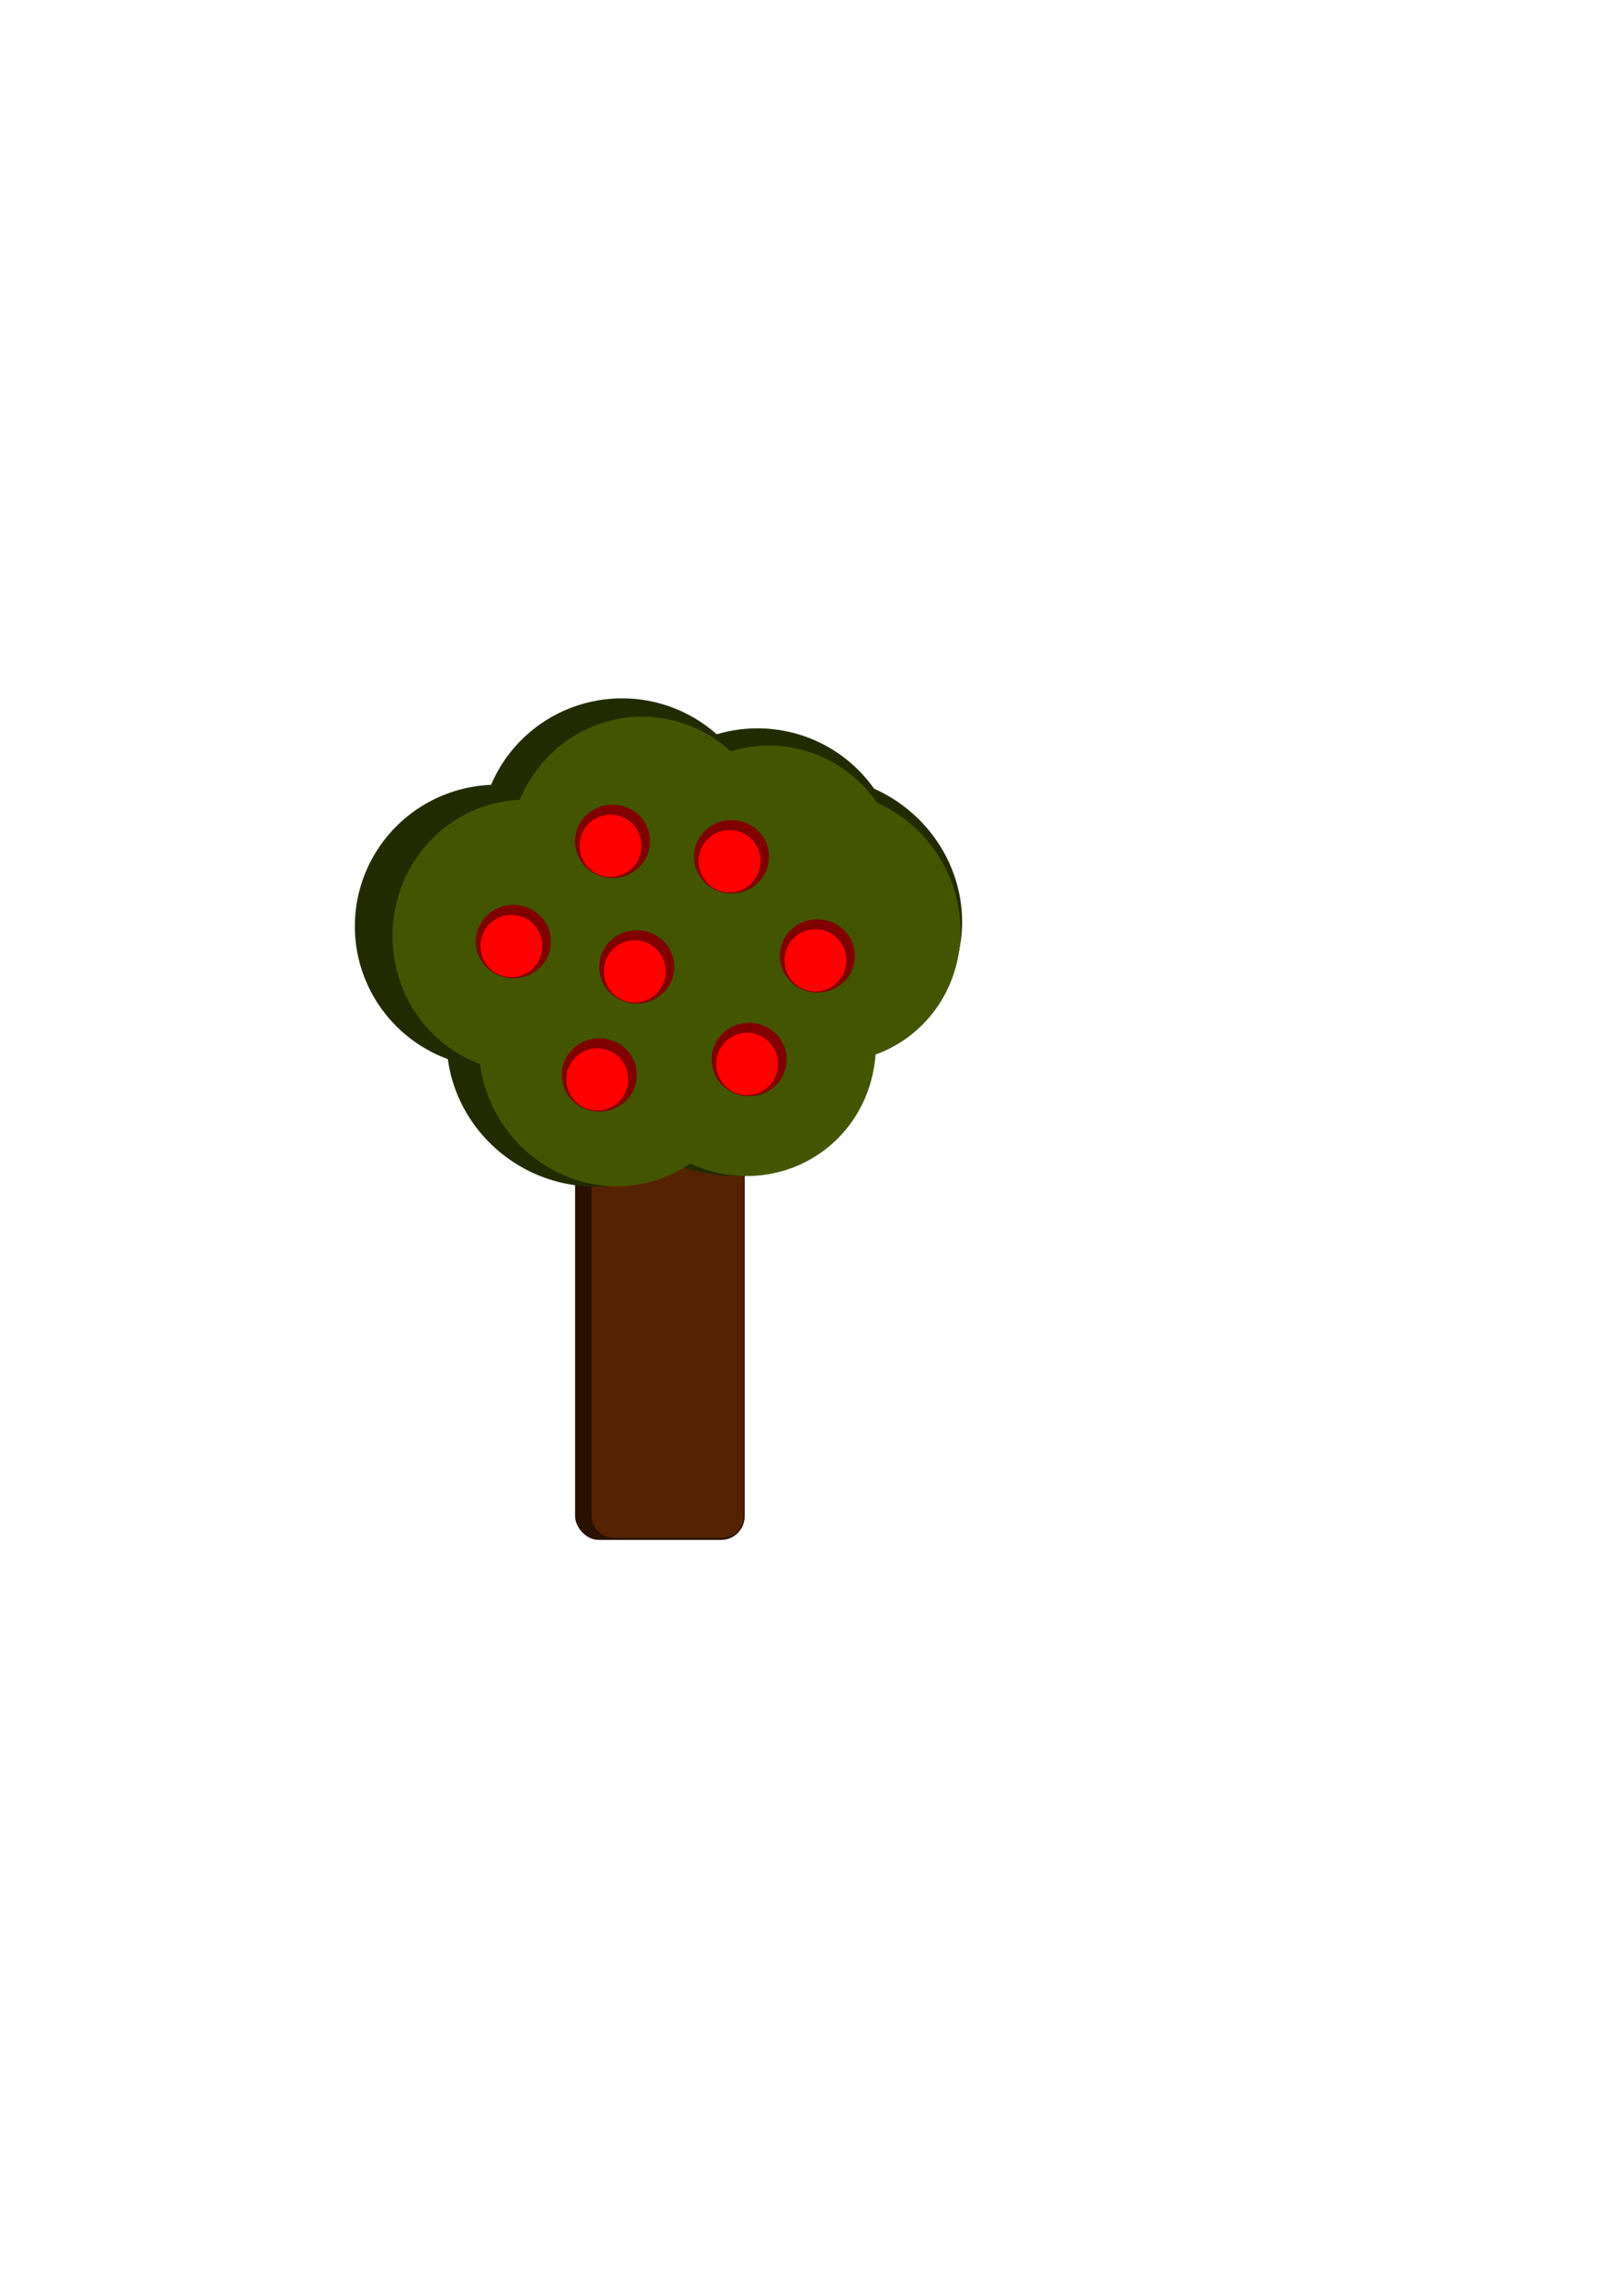 <?xml version="1.0" encoding="UTF-8" standalone="no"?>
<!-- Created with Inkscape (http://www.inkscape.org/) -->

<svg
   xmlns:dc="http://purl.org/dc/elements/1.1/"
   xmlns:cc="http://creativecommons.org/ns#"
   xmlns:rdf="http://www.w3.org/1999/02/22-rdf-syntax-ns#"
   xmlns:svg="http://www.w3.org/2000/svg"
   xmlns="http://www.w3.org/2000/svg"
   xmlns:sodipodi="http://sodipodi.sourceforge.net/DTD/sodipodi-0.dtd"
   xmlns:inkscape="http://www.inkscape.org/namespaces/inkscape"
   width="744.094"
   height="1052.362"
   id="svg4095"
   version="1.1"
   inkscape:version="0.48.5 r10040"
   sodipodi:docname="tree1.svg">
  <defs
     id="defs4097" />
  <sodipodi:namedview
     id="base"
     pagecolor="#ffffff"
     bordercolor="#666666"
     borderopacity="1.0"
     inkscape:pageopacity="0.0"
     inkscape:pageshadow="2"
     inkscape:zoom="0.98994949"
     inkscape:cx="375"
     inkscape:cy="513.06741"
     inkscape:document-units="px"
     inkscape:current-layer="layer1"
     showgrid="false"
     inkscape:window-width="1920"
     inkscape:window-height="1017"
     inkscape:window-x="-8"
     inkscape:window-y="-8"
     inkscape:window-maximized="1" />
  <g
     inkscape:label="Layer 1"
     inkscape:groupmode="layer"
     id="layer1">
    <rect
       style="fill:#2b1100;fill-opacity:1;stroke:none"
       id="rect4103"
       width="77.782"
       height="276.835"
       x="263.65"
       y="429.045"
       rx="10.883" />
    <rect
       style="fill:#552200;fill-opacity:1;stroke:none"
       id="rect4103-1"
       width="69.701"
       height="271.147"
       x="271.226"
       y="433.785"
       rx="9.752" />
    <path
       sodipodi:type="arc"
       style="fill:#222b00;fill-opacity:1;stroke:none"
       id="path4123"
       sodipodi:cx="197.9899"
       sodipodi:cy="414.95593"
       sodipodi:rx="73.741135"
       sodipodi:ry="111.11678"
       d="m 271.731,414.956 a 73.741,111.117 0 1 1 -147.482,0 73.741,111.117 0 1 1 147.482,0 z"
       transform="matrix(0.884,0,0,0.584,52.853,182.256)" />
    <path
       sodipodi:type="arc"
       style="fill:#222b00;fill-opacity:1;stroke:none"
       id="path4123-7"
       sodipodi:cx="197.9899"
       sodipodi:cy="414.95593"
       sodipodi:rx="73.741135"
       sodipodi:ry="111.11678"
       d="m 271.731,414.956 a 73.741,111.117 0 1 1 -147.482,0 73.741,111.117 0 1 1 147.482,0 z"
       transform="matrix(0.884,0,0,0.584,114.977,196.003)" />
    <path
       sodipodi:type="arc"
       style="fill:#222b00;fill-opacity:1;stroke:none"
       id="path4123-4"
       sodipodi:cx="197.9899"
       sodipodi:cy="414.95593"
       sodipodi:rx="73.741135"
       sodipodi:ry="111.11678"
       d="m 271.731,414.956 a 73.741,111.117 0 1 1 -147.482,0 73.741,111.117 0 1 1 147.482,0 z"
       transform="matrix(0.884,0,0,0.584,110.179,142.675)" />
    <path
       sodipodi:type="arc"
       style="fill:#222b00;fill-opacity:1;stroke:none"
       id="path4123-7-0"
       sodipodi:cx="197.9899"
       sodipodi:cy="414.95593"
       sodipodi:rx="73.741135"
       sodipodi:ry="111.11678"
       d="m 271.731,414.956 a 73.741,111.117 0 1 1 -147.482,0 73.741,111.117 0 1 1 147.482,0 z"
       transform="matrix(0.884,0,0,0.584,172.304,156.421)" />
    <path
       sodipodi:type="arc"
       style="fill:#222b00;fill-opacity:1;stroke:none"
       id="path4123-9"
       sodipodi:cx="197.9899"
       sodipodi:cy="414.95593"
       sodipodi:rx="73.741135"
       sodipodi:ry="111.11678"
       d="m 271.731,414.956 a 73.741,111.117 0 1 1 -147.482,0 73.741,111.117 0 1 1 147.482,0 z"
       transform="matrix(-0.841,0.255,-0.192,-0.556,621.688,600.429)" />
    <path
       sodipodi:type="arc"
       style="fill:#222b00;fill-opacity:1;stroke:none"
       id="path4123-4-4"
       sodipodi:cx="197.9899"
       sodipodi:cy="414.95593"
       sodipodi:rx="73.741135"
       sodipodi:ry="111.11678"
       d="m 271.731,414.956 a 73.741,111.117 0 1 1 -147.482,0 73.741,111.117 0 1 1 147.482,0 z"
       transform="matrix(-0.841,0.255,-0.192,-0.556,580.137,654.657)" />
    <path
       sodipodi:type="arc"
       style="fill:#222b00;fill-opacity:1;stroke:none"
       id="path4123-7-0-8"
       sodipodi:cx="197.9899"
       sodipodi:cy="414.95593"
       sodipodi:rx="73.741135"
       sodipodi:ry="111.11678"
       d="m 271.731,414.956 a 73.741,111.117 0 1 1 -147.482,0 73.741,111.117 0 1 1 147.482,0 z"
       transform="matrix(-0.841,0.255,-0.192,-0.556,516.521,659.535)" />
    <path
       sodipodi:type="arc"
       style="fill:#445500;fill-opacity:1;stroke:none"
       id="path4123-8"
       sodipodi:cx="197.9899"
       sodipodi:cy="414.95593"
       sodipodi:rx="73.741135"
       sodipodi:ry="111.11678"
       d="m 271.731,414.956 a 73.741,111.117 0 1 1 -147.482,0 73.741,111.117 0 1 1 147.482,0 z"
       transform="matrix(0.826,0,0,0.562,77.289,195.826)" />
    <path
       sodipodi:type="arc"
       style="fill:#445500;fill-opacity:1;stroke:none"
       id="path4123-7-2"
       sodipodi:cx="197.9899"
       sodipodi:cy="414.95593"
       sodipodi:rx="73.741135"
       sodipodi:ry="111.11678"
       d="m 271.731,414.956 a 73.741,111.117 0 1 1 -147.482,0 73.741,111.117 0 1 1 147.482,0 z"
       transform="matrix(0.826,0,0,0.562,135.359,209.049)" />
    <path
       sodipodi:type="arc"
       style="fill:#445500;fill-opacity:1;stroke:none"
       id="path4123-4-45"
       sodipodi:cx="197.9899"
       sodipodi:cy="414.95593"
       sodipodi:rx="73.741135"
       sodipodi:ry="111.11678"
       d="m 271.731,414.956 a 73.741,111.117 0 1 1 -147.482,0 73.741,111.117 0 1 1 147.482,0 z"
       transform="matrix(0.826,0,0,0.562,130.874,157.754)" />
    <path
       sodipodi:type="arc"
       style="fill:#445500;fill-opacity:1;stroke:none"
       id="path4123-7-0-5"
       sodipodi:cx="197.9899"
       sodipodi:cy="414.95593"
       sodipodi:rx="73.741135"
       sodipodi:ry="111.11678"
       d="m 271.731,414.956 a 73.741,111.117 0 1 1 -147.482,0 73.741,111.117 0 1 1 147.482,0 z"
       transform="matrix(0.826,0,0,0.562,188.944,170.977)" />
    <path
       sodipodi:type="arc"
       style="fill:#445500;fill-opacity:1;stroke:none"
       id="path4123-9-1"
       sodipodi:cx="197.9899"
       sodipodi:cy="414.95593"
       sodipodi:rx="73.741135"
       sodipodi:ry="111.11678"
       d="m 271.731,414.956 a 73.741,111.117 0 1 1 -147.482,0 73.741,111.117 0 1 1 147.482,0 z"
       transform="matrix(-0.786,0.246,-0.179,-0.535,609,598.05)" />
    <path
       sodipodi:type="arc"
       style="fill:#445500;fill-opacity:1;stroke:none"
       id="path4123-4-4-7"
       sodipodi:cx="197.9899"
       sodipodi:cy="414.95593"
       sodipodi:rx="73.741135"
       sodipodi:ry="111.11678"
       d="m 271.731,414.956 a 73.741,111.117 0 1 1 -147.482,0 73.741,111.117 0 1 1 147.482,0 z"
       transform="matrix(-0.786,0.246,-0.179,-0.535,570.16,650.21)" />
    <path
       sodipodi:type="arc"
       style="fill:#445500;fill-opacity:1;stroke:none"
       id="path4123-7-0-8-1"
       sodipodi:cx="197.9899"
       sodipodi:cy="414.95593"
       sodipodi:rx="73.741135"
       sodipodi:ry="111.11678"
       d="m 271.731,414.956 a 73.741,111.117 0 1 1 -147.482,0 73.741,111.117 0 1 1 147.482,0 z"
       transform="matrix(-0.786,0.246,-0.179,-0.535,510.696,654.902)" />
    <path
       sodipodi:type="arc"
       style="fill:#800000;fill-opacity:1;stroke:none"
       id="path4224"
       sodipodi:cx="235.36554"
       sodipodi:cy="440.20975"
       sodipodi:rx="17.172594"
       sodipodi:ry="25.253813"
       d="m 252.538,440.21 a 17.173,25.254 0 1 1 -34.345,0 17.173,25.254 0 1 1 34.345,0 z"
       transform="matrix(1,0,0,0.66,0,141.085)" />
    <path
       sodipodi:type="arc"
       style="fill:#ff0000;fill-opacity:1;stroke:none"
       id="path4224-1"
       sodipodi:cx="235.36554"
       sodipodi:cy="440.20975"
       sodipodi:rx="17.172594"
       sodipodi:ry="25.253813"
       d="m 252.538,440.21 a 17.173,25.254 0 1 1 -34.345,0 17.173,25.254 0 1 1 34.345,0 z"
       transform="matrix(0.824,0,0,0.56,40.525,187.126)" />
    <path
       sodipodi:type="arc"
       style="fill:#800000;fill-opacity:1;stroke:none"
       id="path4224-5"
       sodipodi:cx="235.36554"
       sodipodi:cy="440.20975"
       sodipodi:rx="17.172594"
       sodipodi:ry="25.253813"
       d="m 252.538,440.21 a 17.173,25.254 0 1 1 -34.345,0 17.173,25.254 0 1 1 34.345,0 z"
       transform="matrix(1,0,0,0.66,45.457,95.123)" />
    <path
       sodipodi:type="arc"
       style="fill:#ff0000;fill-opacity:1;stroke:none"
       id="path4224-1-2"
       sodipodi:cx="235.36554"
       sodipodi:cy="440.20975"
       sodipodi:rx="17.172594"
       sodipodi:ry="25.253813"
       d="m 252.538,440.21 a 17.173,25.254 0 1 1 -34.345,0 17.173,25.254 0 1 1 34.345,0 z"
       transform="matrix(0.824,0,0,0.56,85.982,141.164)" />
    <path
       sodipodi:type="arc"
       style="fill:#800000;fill-opacity:1;stroke:none"
       id="path4224-7"
       sodipodi:cx="235.36554"
       sodipodi:cy="440.20975"
       sodipodi:rx="17.172594"
       sodipodi:ry="25.253813"
       d="m 252.538,440.21 a 17.173,25.254 0 1 1 -34.345,0 17.173,25.254 0 1 1 34.345,0 z"
       transform="matrix(1,0,0,0.66,56.569,152.702)" />
    <path
       sodipodi:type="arc"
       style="fill:#ff0000;fill-opacity:1;stroke:none"
       id="path4224-1-6"
       sodipodi:cx="235.36554"
       sodipodi:cy="440.20975"
       sodipodi:rx="17.172594"
       sodipodi:ry="25.253813"
       d="m 252.538,440.21 a 17.173,25.254 0 1 1 -34.345,0 17.173,25.254 0 1 1 34.345,0 z"
       transform="matrix(0.824,0,0,0.56,97.093,198.743)" />
    <path
       sodipodi:type="arc"
       style="fill:#800000;fill-opacity:1;stroke:none"
       id="path4224-14"
       sodipodi:cx="235.36554"
       sodipodi:cy="440.20975"
       sodipodi:rx="17.172594"
       sodipodi:ry="25.253813"
       d="m 252.538,440.21 a 17.173,25.254 0 1 1 -34.345,0 17.173,25.254 0 1 1 34.345,0 z"
       transform="matrix(1,0,0,0.66,100.005,102.194)" />
    <path
       sodipodi:type="arc"
       style="fill:#ff0000;fill-opacity:1;stroke:none"
       id="path4224-1-23"
       sodipodi:cx="235.36554"
       sodipodi:cy="440.20975"
       sodipodi:rx="17.172594"
       sodipodi:ry="25.253813"
       d="m 252.538,440.21 a 17.173,25.254 0 1 1 -34.345,0 17.173,25.254 0 1 1 34.345,0 z"
       transform="matrix(0.824,0,0,0.56,140.53,148.235)" />
    <path
       sodipodi:type="arc"
       style="fill:#800000;fill-opacity:1;stroke:none"
       id="path4224-2"
       sodipodi:cx="235.36554"
       sodipodi:cy="440.20975"
       sodipodi:rx="17.172594"
       sodipodi:ry="25.253813"
       d="m 252.538,440.21 a 17.173,25.254 0 1 1 -34.345,0 17.173,25.254 0 1 1 34.345,0 z"
       transform="matrix(1,0,0,0.66,108.086,195.128)" />
    <path
       sodipodi:type="arc"
       style="fill:#ff0000;fill-opacity:1;stroke:none"
       id="path4224-1-21"
       sodipodi:cx="235.36554"
       sodipodi:cy="440.20975"
       sodipodi:rx="17.172594"
       sodipodi:ry="25.253813"
       d="m 252.538,440.21 a 17.173,25.254 0 1 1 -34.345,0 17.173,25.254 0 1 1 34.345,0 z"
       transform="matrix(0.824,0,0,0.56,148.611,241.169)" />
    <path
       sodipodi:type="arc"
       style="fill:#800000;fill-opacity:1;stroke:none"
       id="path4224-6"
       sodipodi:cx="235.36554"
       sodipodi:cy="440.20975"
       sodipodi:rx="17.172594"
       sodipodi:ry="25.253813"
       d="m 252.538,440.21 a 17.173,25.254 0 1 1 -34.345,0 17.173,25.254 0 1 1 34.345,0 z"
       transform="matrix(1,0,0,0.66,139.401,147.651)" />
    <path
       sodipodi:type="arc"
       style="fill:#ff0000;fill-opacity:1;stroke:none"
       id="path4224-1-8"
       sodipodi:cx="235.36554"
       sodipodi:cy="440.20975"
       sodipodi:rx="17.172594"
       sodipodi:ry="25.253813"
       d="m 252.538,440.21 a 17.173,25.254 0 1 1 -34.345,0 17.173,25.254 0 1 1 34.345,0 z"
       transform="matrix(0.824,0,0,0.56,179.926,193.692)" />
    <path
       sodipodi:type="arc"
       style="fill:#800000;fill-opacity:1;stroke:none"
       id="path4224-57"
       sodipodi:cx="235.36554"
       sodipodi:cy="440.20975"
       sodipodi:rx="17.172594"
       sodipodi:ry="25.253813"
       d="m 252.538,440.21 a 17.173,25.254 0 1 1 -34.345,0 17.173,25.254 0 1 1 34.345,0 z"
       transform="matrix(1,0,0,0.66,39.396,202.199)" />
    <path
       sodipodi:type="arc"
       style="fill:#ff0000;fill-opacity:1;stroke:none"
       id="path4224-1-61"
       sodipodi:cx="235.36554"
       sodipodi:cy="440.20975"
       sodipodi:rx="17.172594"
       sodipodi:ry="25.253813"
       d="m 252.538,440.21 a 17.173,25.254 0 1 1 -34.345,0 17.173,25.254 0 1 1 34.345,0 z"
       transform="matrix(0.824,0,0,0.56,79.921,248.241)" />
  </g>
</svg>
